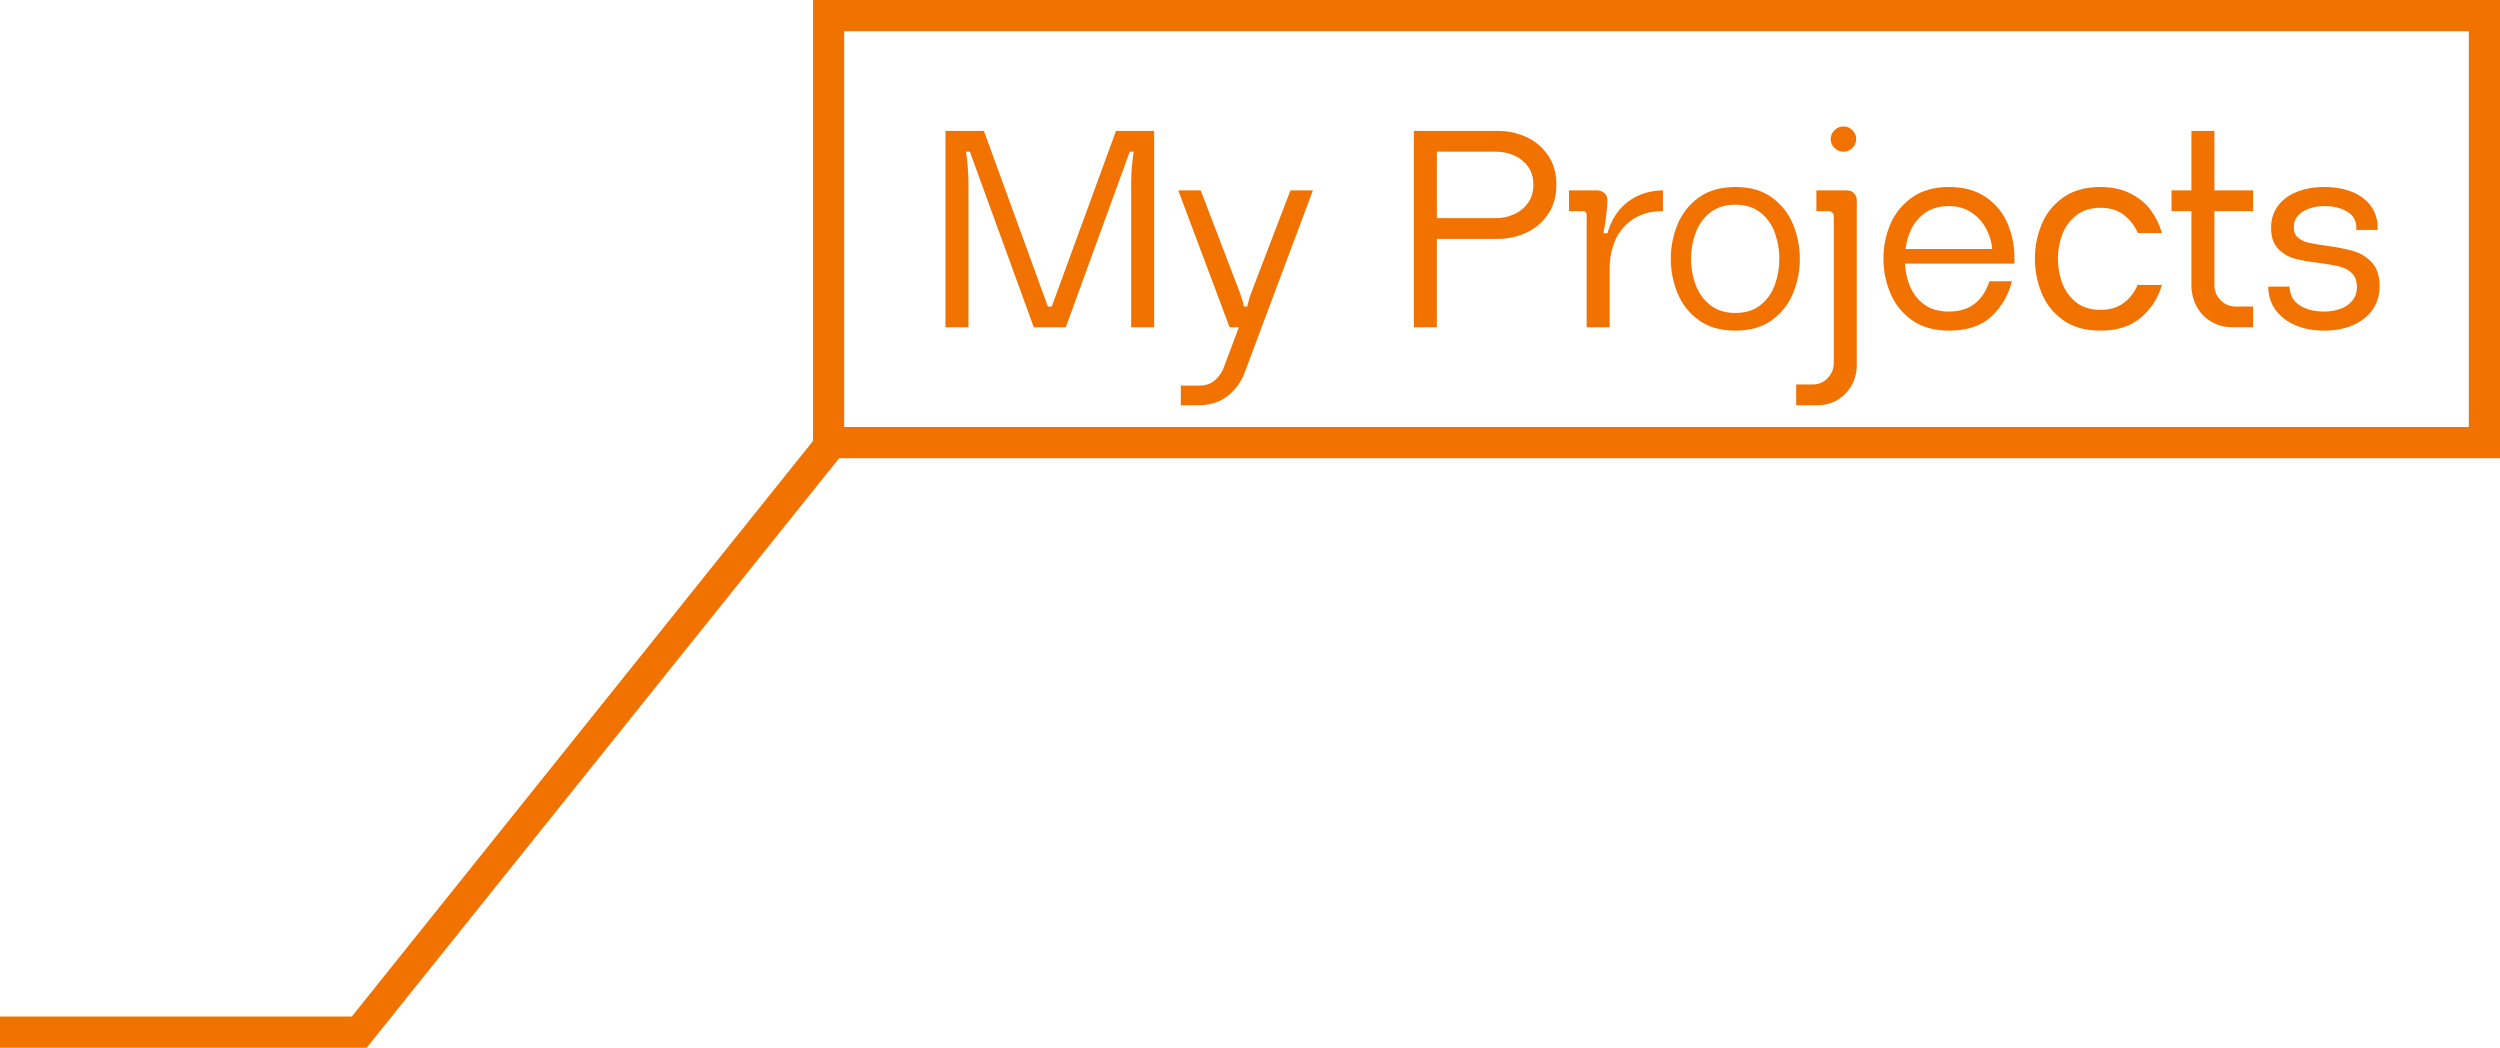 <?xml version="1.0" encoding="UTF-8"?>
<svg id="Layer_2" data-name="Layer 2" xmlns="http://www.w3.org/2000/svg" viewBox="0 0 1604.3 672.35">
  <defs>
    <style>
      .cls-1 {
        fill: none;
        stroke: #f27200;
        stroke-miterlimit: 10;
        stroke-width: 20px;
      }

      .cls-2 {
        fill: #f27200;
        stroke-width: 0px;
      }
    </style>
  </defs>
  <g id="Layer_1-2" data-name="Layer 1">
    <g>
      <g>
        <path class="cls-2" d="M716.16,84.01h24.48v126h-14.76v-92.16c0-6.48.54-13.32,1.62-20.52h-2.52l-41.04,112.68h-20.52l-41.04-112.68h-2.52c.48,3,.87,6.33,1.17,9.99.3,3.66.45,7.17.45,10.53v92.16h-14.76v-126h24.66l41.04,112.68h2.52l41.22-112.68Z"/>
        <path class="cls-2" d="M804.54,183.73l23.58-61.56h14.4l-44.1,117.72c-2.16,5.52-5.7,10.26-10.62,14.22-4.92,3.96-11.28,5.94-19.08,5.94h-10.98v-12.6h11.7c4.2,0,7.59-1.14,10.17-3.42,2.58-2.28,4.47-4.98,5.67-8.1l9.72-25.92h-5.94l-32.94-87.84h14.4l23.58,61.56c2.16,5.4,3.54,9.72,4.14,12.96h2.16c.6-3.24,1.98-7.56,4.14-12.96Z"/>
        <path class="cls-2" d="M979.4,87.88c5.7,2.58,10.35,6.48,13.95,11.7,3.6,5.22,5.4,11.55,5.4,18.99s-1.83,13.8-5.49,19.08c-3.66,5.28-8.34,9.21-14.04,11.79-5.7,2.58-11.73,3.87-18.09,3.87h-39.06v56.7h-14.76v-126h53.82c6.48,0,12.57,1.29,18.27,3.87ZM971.66,137.47c3.66-1.68,6.63-4.11,8.91-7.29,2.28-3.18,3.42-7.05,3.42-11.61s-1.14-8.43-3.42-11.61c-2.28-3.18-5.25-5.58-8.91-7.2-3.66-1.62-7.65-2.43-11.97-2.43h-37.62v42.66h37.62c4.32,0,8.31-.84,11.97-2.52Z"/>
        <path class="cls-2" d="M1067.15,122.17v13.32c-7.8,0-14.28,1.77-19.44,5.31-5.16,3.54-8.91,8.07-11.25,13.59-2.34,5.52-3.51,11.4-3.51,17.64v37.98h-14.76v-72c0-.84-.21-1.47-.63-1.89-.42-.42-1.05-.63-1.89-.63h-8.82v-13.32h17.82c1.92,0,3.54.57,4.86,1.71,1.32,1.14,1.98,2.61,1.98,4.41,0,4.56-.84,11.7-2.52,21.42h2.52c1.56-5.52,3.93-10.29,7.11-14.31,3.18-4.02,7.17-7.2,11.97-9.54,4.8-2.34,10.32-3.57,16.56-3.69Z"/>
        <path class="cls-2" d="M1137.08,126.76c6.18,4.5,10.71,10.26,13.59,17.28s4.32,14.37,4.32,22.05-1.44,15.03-4.32,22.05-7.41,12.78-13.59,17.28c-6.18,4.5-14.01,6.75-23.49,6.75s-17.31-2.25-23.49-6.75c-6.18-4.5-10.71-10.26-13.59-17.28s-4.32-14.37-4.32-22.05,1.44-15.03,4.32-22.05,7.41-12.78,13.59-17.28c6.18-4.5,14.07-6.75,23.67-6.75s17.13,2.25,23.31,6.75ZM1129.7,195.79c4.26-3.36,7.35-7.71,9.27-13.05,1.92-5.34,2.88-10.89,2.88-16.65s-.96-11.31-2.88-16.65c-1.92-5.34-5.01-9.69-9.27-13.05-4.26-3.36-9.63-5.04-16.11-5.04s-11.85,1.68-16.11,5.04c-4.26,3.36-7.38,7.71-9.36,13.05-1.98,5.34-2.97,10.89-2.97,16.65s.99,11.31,2.97,16.65c1.98,5.34,5.1,9.69,9.36,13.05,4.26,3.36,9.63,5.04,16.11,5.04s11.85-1.68,16.11-5.04Z"/>
        <path class="cls-2" d="M1191.53,128.47v106.02c0,4.44-1.05,8.61-3.15,12.51-2.1,3.9-5.07,7.05-8.91,9.45-3.84,2.4-8.34,3.6-13.5,3.6h-13.32v-13.32h10.62c3.72,0,6.9-1.35,9.54-4.05,2.64-2.7,3.96-5.97,3.96-9.81v-94.14c0-.84-.3-1.59-.9-2.25-.6-.66-1.38-.99-2.34-.99h-7.92v-13.32h19.8c1.68,0,3.12.63,4.32,1.89,1.2,1.26,1.8,2.73,1.8,4.41ZM1183.07,97.33c2.16,0,4.05-.81,5.67-2.43,1.62-1.62,2.43-3.51,2.43-5.67s-.81-4.05-2.43-5.67c-1.62-1.62-3.51-2.43-5.67-2.43-2.28,0-4.23.81-5.85,2.43-1.62,1.62-2.43,3.51-2.43,5.67,0,2.28.81,4.2,2.43,5.76,1.62,1.56,3.57,2.34,5.85,2.34Z"/>
        <path class="cls-2" d="M1225.64,183.64c1.86,4.62,4.86,8.49,9,11.61,4.14,3.12,9.45,4.68,15.93,4.68,6.84,0,12.39-1.68,16.65-5.04,4.26-3.36,7.41-8.16,9.45-14.4h14.4c-2.16,8.76-6.48,16.23-12.96,22.41-6.48,6.18-15.6,9.27-27.36,9.27-9.6,0-17.55-2.25-23.85-6.75s-10.92-10.29-13.86-17.37c-2.94-7.08-4.41-14.46-4.41-22.14s1.47-15,4.41-21.96c2.94-6.96,7.56-12.69,13.86-17.19s14.25-6.75,23.85-6.75,17.43,2.22,23.85,6.66c6.42,4.44,11.13,10.38,14.13,17.82,3,7.44,4.32,15.66,3.96,24.66h-70.2c.24,5.04,1.29,9.87,3.15,14.49ZM1235.99,136.21c-3.96,2.64-7.02,6.06-9.18,10.26-2.16,4.2-3.48,8.64-3.96,13.32h55.62c-.36-4.32-1.62-8.58-3.78-12.78-2.16-4.2-5.28-7.71-9.36-10.53-4.08-2.82-9-4.23-14.76-4.23s-10.62,1.32-14.58,3.96Z"/>
        <path class="cls-2" d="M1371.71,182.83h15.66c-2.52,8.52-7.05,15.54-13.59,21.06-6.54,5.52-15.15,8.28-25.83,8.28-9.72,0-17.73-2.25-24.03-6.75-6.3-4.5-10.89-10.29-13.77-17.37-2.88-7.08-4.32-14.46-4.32-22.14s1.44-14.85,4.32-21.87,7.47-12.78,13.77-17.28c6.3-4.5,14.31-6.75,24.03-6.75,7.2,0,13.53,1.35,18.99,4.05,5.46,2.7,9.84,6.27,13.14,10.71,3.3,4.44,5.73,9.36,7.29,14.76h-15.48c-2.04-4.68-5.04-8.55-9-11.61s-8.94-4.59-14.94-4.59-11.43,1.62-15.57,4.86c-4.14,3.24-7.14,7.35-9,12.33-1.86,4.98-2.79,10.11-2.79,15.39s.93,10.77,2.79,15.75c1.86,4.98,4.83,9.09,8.91,12.33,4.08,3.24,9.3,4.86,15.66,4.86,6,0,10.98-1.5,14.94-4.5,3.96-3,6.9-6.84,8.82-11.52Z"/>
        <path class="cls-2" d="M1406.27,183.01v-47.52h-12.78v-13.32h12.78v-38.16h14.76v38.16h24.84v13.32h-24.84v47.34c0,3.84,1.32,7.11,3.96,9.81,2.64,2.7,5.82,4.05,9.54,4.05h11.34v13.32h-12.78c-5.52,0-10.29-1.23-14.31-3.69-4.02-2.46-7.11-5.76-9.27-9.9-2.16-4.14-3.24-8.61-3.24-13.41Z"/>
        <path class="cls-2" d="M1527.05,183.73c0,5.64-1.5,10.62-4.5,14.94-3,4.32-7.2,7.65-12.6,9.99-5.4,2.34-11.58,3.51-18.54,3.51s-13.14-1.17-18.54-3.51c-5.4-2.34-9.63-5.64-12.69-9.9-3.06-4.26-4.59-9.21-4.59-14.85h13.68c.12,5.28,2.25,9.27,6.39,11.97,4.14,2.7,9.39,4.05,15.75,4.05,3.6,0,6.99-.54,10.17-1.62,3.18-1.08,5.79-2.82,7.83-5.22,2.04-2.4,3.06-5.4,3.06-9s-1.02-6.6-3.06-8.64c-2.04-2.04-4.62-3.48-7.74-4.32-3.12-.84-7.38-1.62-12.78-2.34-6.6-.72-12-1.65-16.2-2.79-4.2-1.14-7.8-3.27-10.8-6.39-3-3.12-4.5-7.62-4.5-13.5,0-5.28,1.44-9.9,4.32-13.86,2.88-3.96,6.9-6.99,12.06-9.09,5.16-2.1,11.1-3.15,17.82-3.15s12.66,1.05,17.82,3.15c5.16,2.1,9.18,5.13,12.06,9.09,2.88,3.96,4.32,8.58,4.32,13.86v1.44h-13.68v-1.44c0-4.56-1.98-8.01-5.94-10.35s-8.76-3.51-14.4-3.51-10.05,1.17-13.95,3.51c-3.9,2.34-5.85,5.73-5.85,10.17,0,2.76.87,4.92,2.61,6.48,1.74,1.56,4.02,2.67,6.84,3.33,2.82.66,6.51,1.29,11.07,1.89,7.08.96,12.93,2.1,17.55,3.42,4.62,1.32,8.61,3.75,11.97,7.29,3.36,3.54,5.04,8.67,5.04,15.39Z"/>
      </g>
      <polyline class="cls-1" points="541.73 274.02 230.53 662.35 0 662.35"/>
      <path class="cls-2" d="M1584.3,20v254.02H541.73V20h1042.57M1604.3,0H521.73v294.02h1082.57V0h0Z"/>
    </g>
  </g>
</svg>